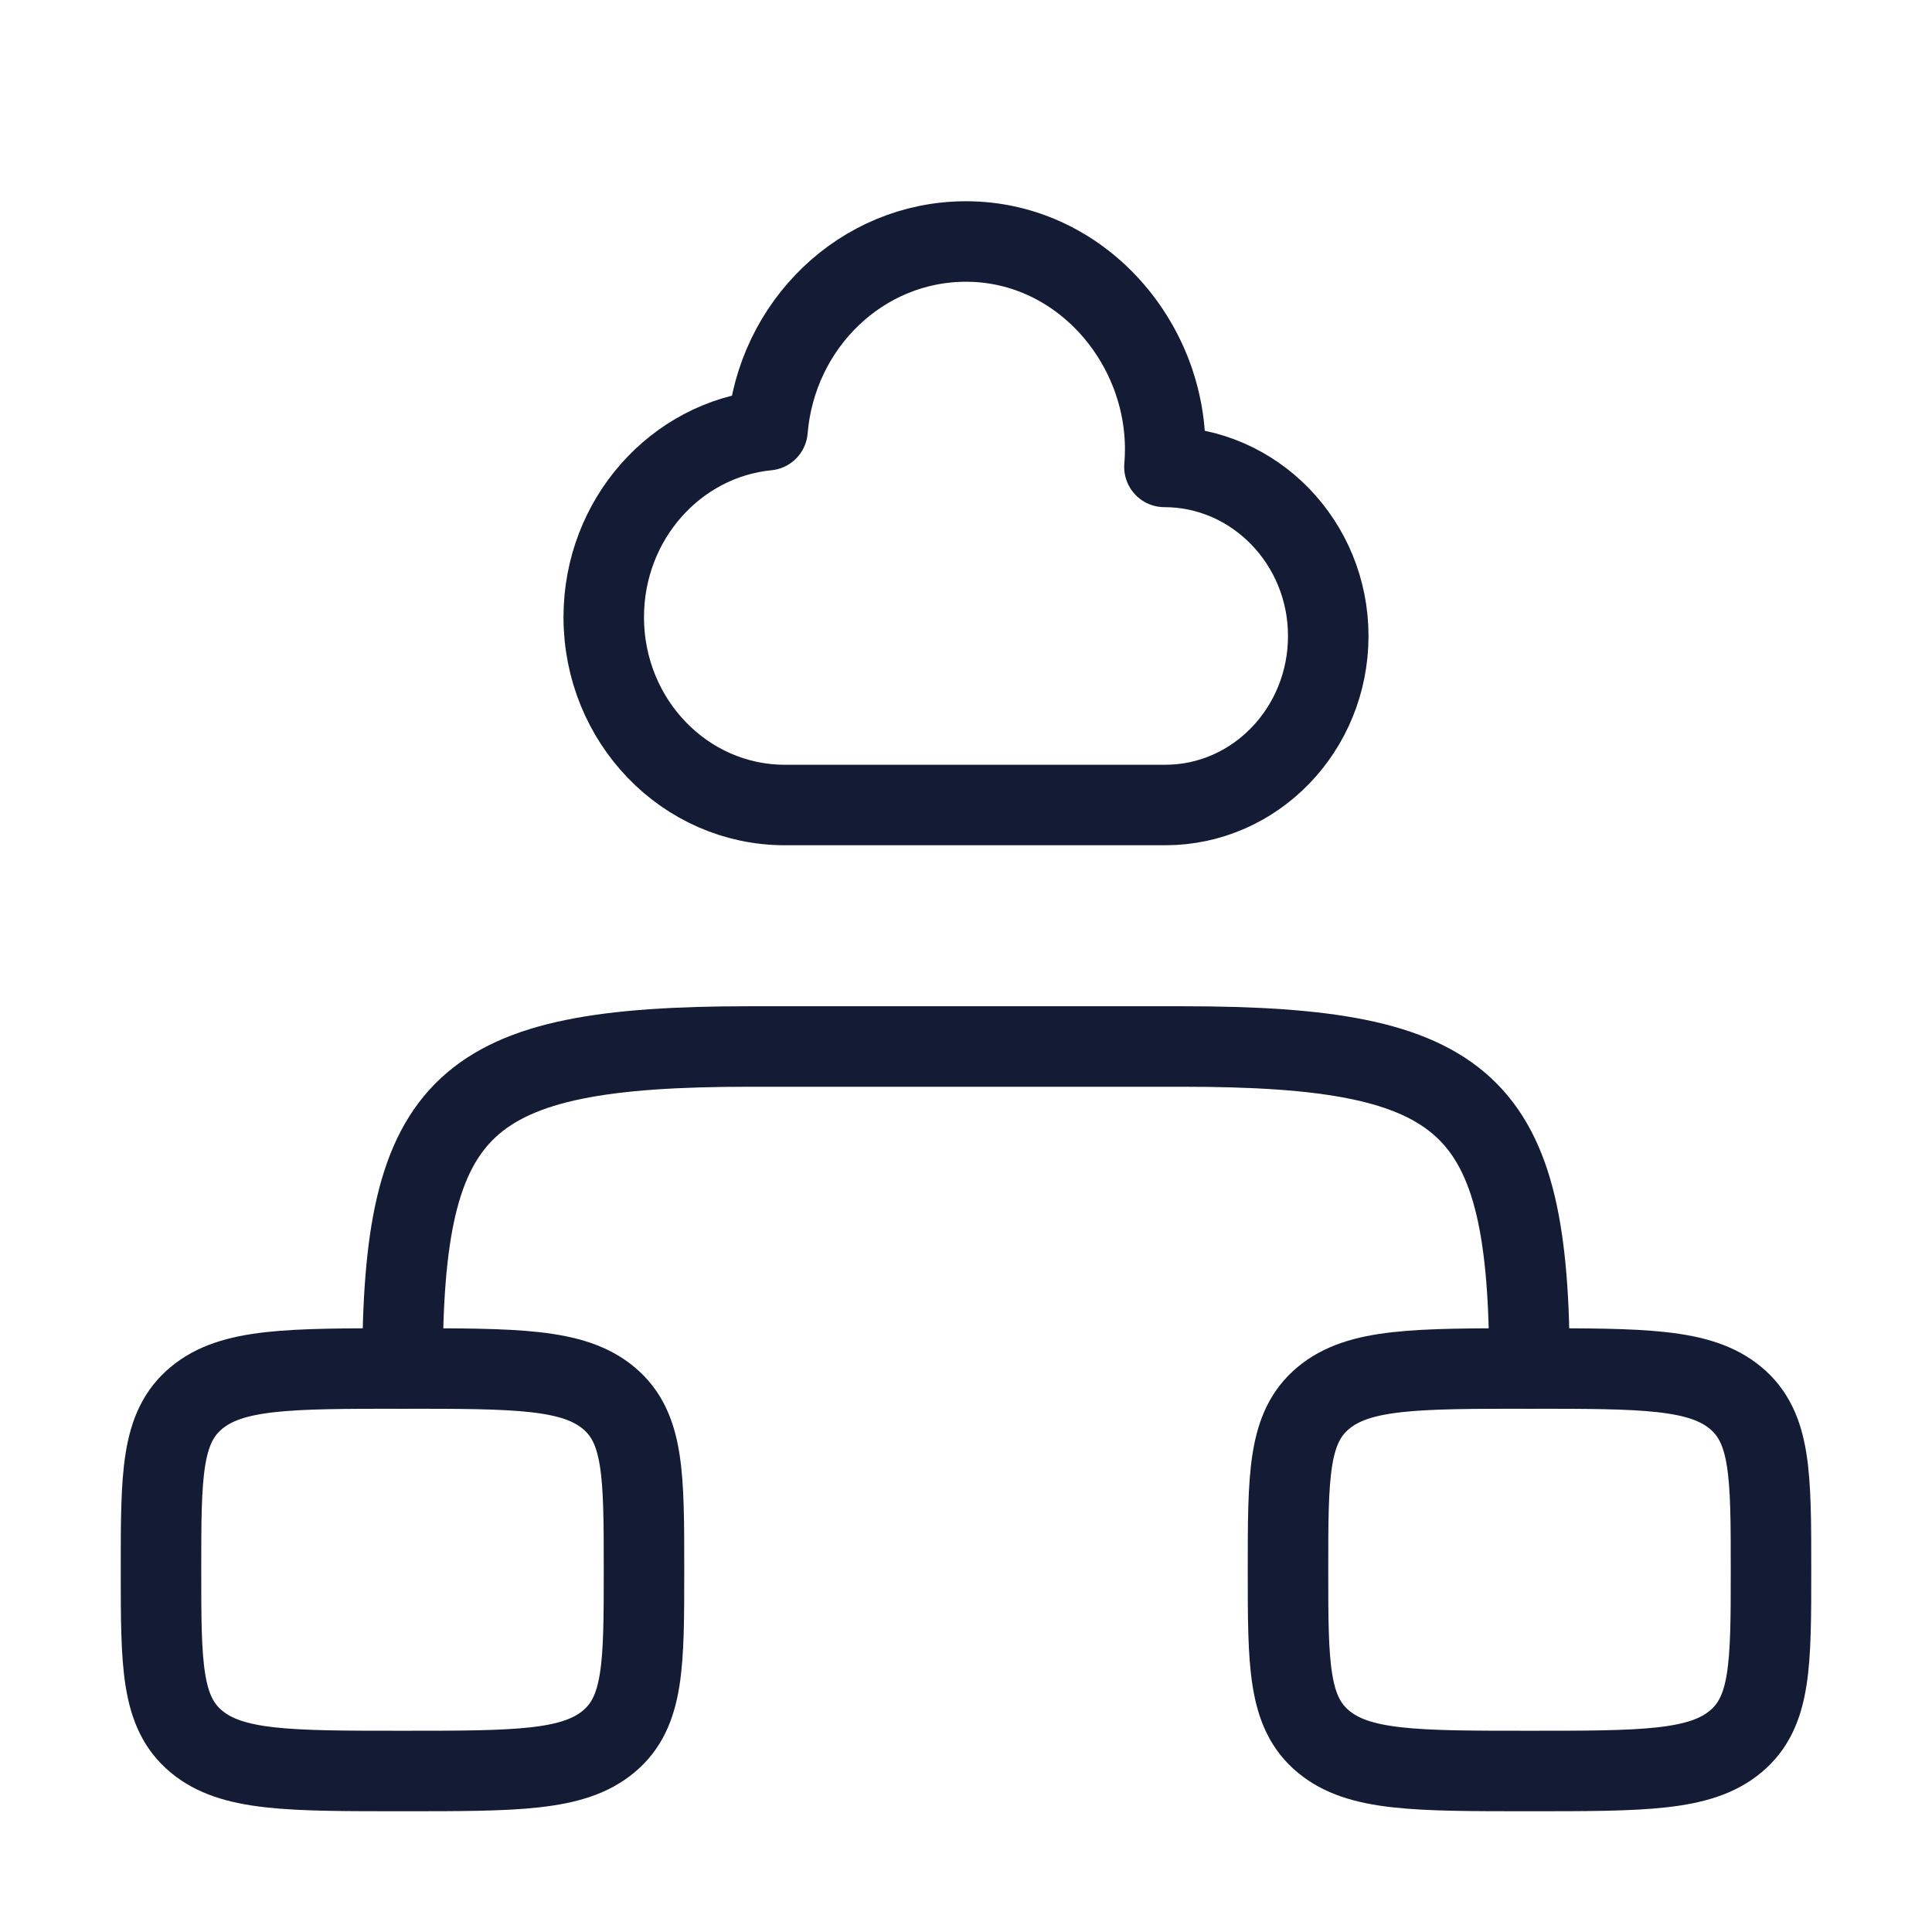 <svg width="72" height="72" viewBox="0 0 72 72" fill="none" xmlns="http://www.w3.org/2000/svg">
<path d="M6 58.5C6 54.965 6 53.197 7.318 52.098C8.636 51 10.757 51 15 51C19.243 51 21.364 51 22.682 52.098C24 53.197 24 54.965 24 58.5C24 62.035 24 63.803 22.682 64.902C21.364 66 19.243 66 15 66C10.757 66 8.636 66 7.318 64.902C6 63.803 6 62.035 6 58.5Z" stroke="#141B34" stroke-width="3"/>
<path d="M48 58.5C48 54.965 48 53.197 49.318 52.098C50.636 51 52.757 51 57 51C61.243 51 63.364 51 64.682 52.098C66 53.197 66 54.965 66 58.5C66 62.035 66 63.803 64.682 64.902C63.364 66 61.243 66 57 66C52.757 66 50.636 66 49.318 64.902C48 63.803 48 62.035 48 58.5Z" stroke="#141B34" stroke-width="3"/>
<path d="M57 51C57 41.072 54.769 39 44.077 39H27.923C17.231 39 15 41.072 15 51" stroke="#141B34" stroke-width="3" stroke-linecap="round" stroke-linejoin="round"/>
<path d="M22.5 23C22.5 26.866 25.522 30 29.25 30H43.425C46.78 30 49.5 27.179 49.5 23.7C49.5 20.221 46.75 17.4 43.395 17.4C43.769 13.093 40.44 9 36 9C32.116 9 28.929 12.092 28.603 16.032C25.178 16.37 22.5 19.36 22.5 23Z" stroke="#141B34" stroke-width="3" stroke-linecap="round" stroke-linejoin="round"/>
</svg>
